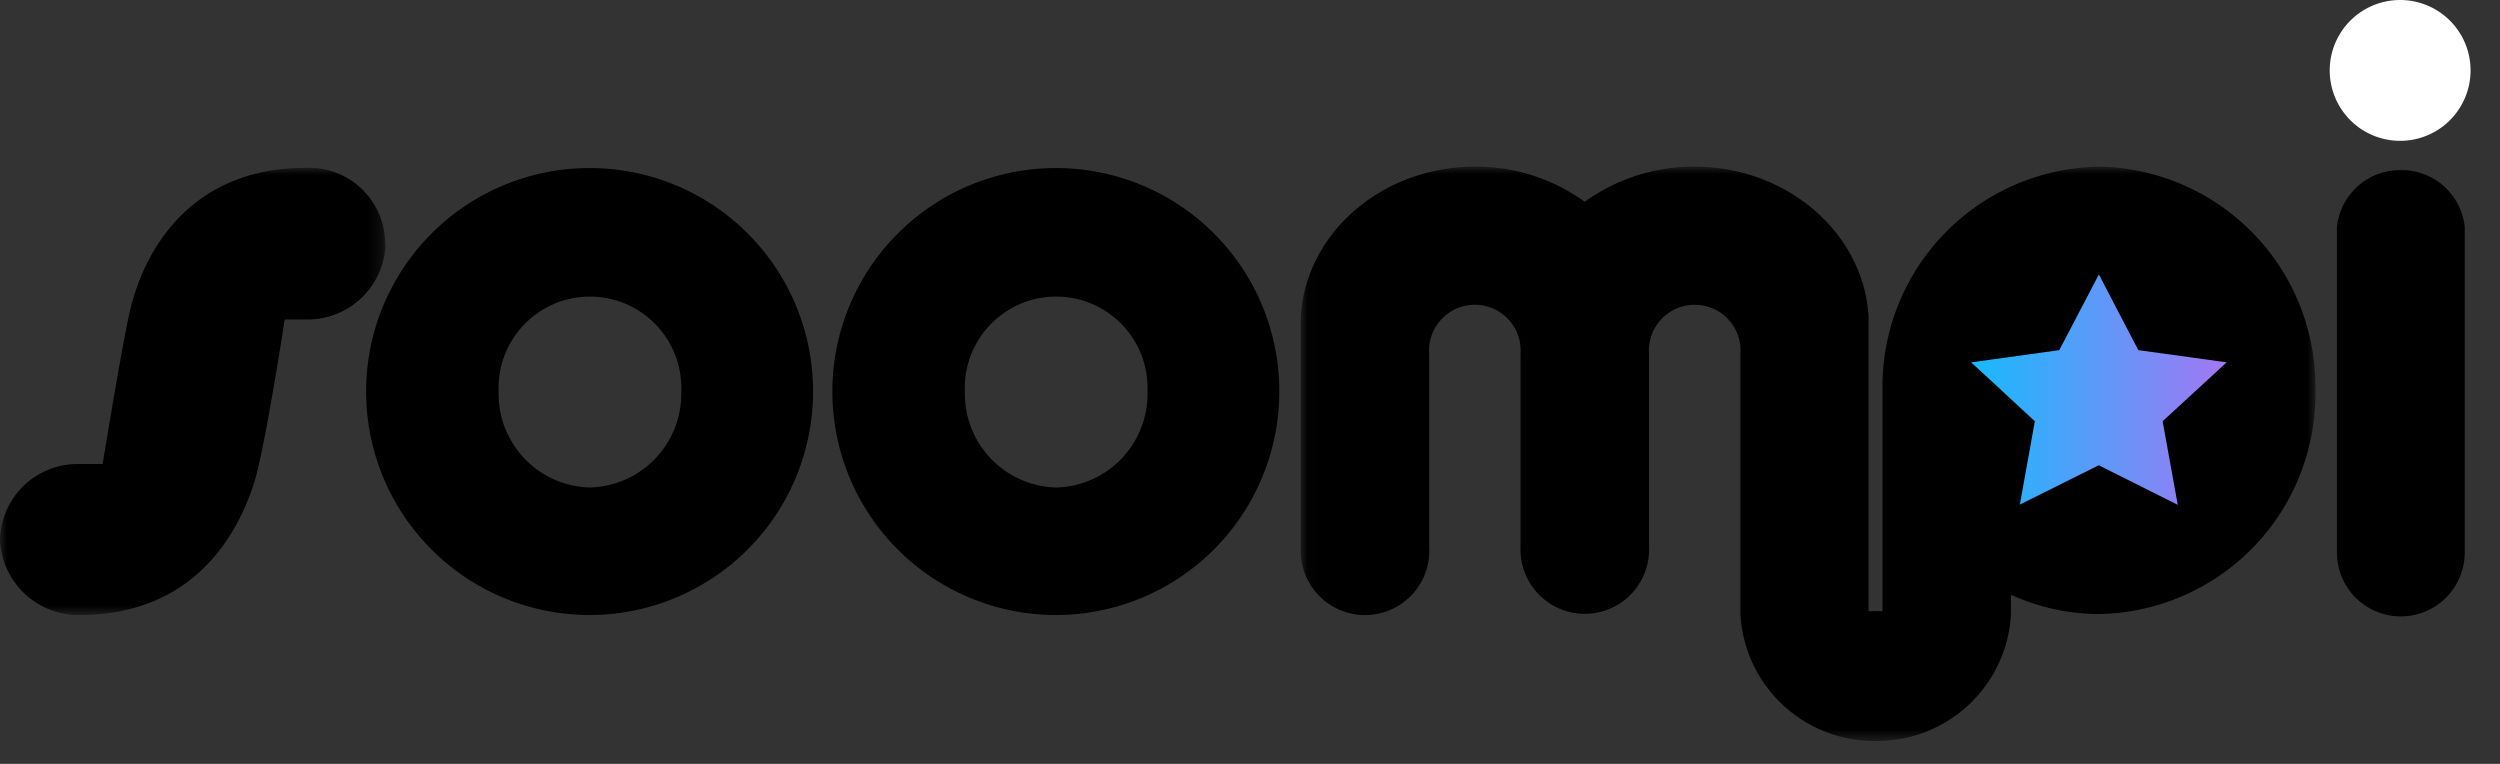 <svg id="Layer_1" data-name="Layer 1" xmlns="http://www.w3.org/2000/svg" viewBox="0 0 180 55"><rect x="0" y="0" width="180" height="55" fill="#333333" stroke="none"/><defs><style>.cls-1{fill:#fff}.cls-2{mask:url(#mask)}.cls-3{mask:url(#mask-2)}.cls-4{fill:url(#linear-gradient)}</style><mask id="mask" x="0" y="12.09" width="27.73" height="32.19" maskUnits="userSpaceOnUse"><g id="b"><path id="a" class="cls-1" d="M0 44.28V12.1h27.73v32.18z"/></g></mask><mask id="mask-2" x="93.64" y="12.02" width="73.05" height="41.34" maskUnits="userSpaceOnUse"><g id="d"><path id="c" class="cls-1" d="M93.64 53.36h73.05V12h-73v41.36z"/></g></mask><linearGradient id="linear-gradient" x1="-204.32" y1="400.98" x2="-203.32" y2="400.98" gradientTransform="matrix(18.4 0 0 -16.57 3900.81 6670.26)" gradientUnits="userSpaceOnUse"><stop offset="0" stop-color="#12bdfd"/><stop offset="1" stop-color="#9f79f3"/></linearGradient></defs><title>soompi-logo-colored</title><path d="M27.73 17.54a5.47 5.47 0 0 0-5.79-5.45C14.52 12.09 10.76 17 9.45 22c-.53 2-2.06 11.41-2.06 11.41H5.73A5.59 5.59 0 0 0 0 38.86a5.65 5.65 0 0 0 5.73 5.42c7.45 0 11.09-4.8 12.59-9.6C19.08 32.25 20.5 23 20.5 23H22a5.61 5.61 0 0 0 5.76-5.46" class="cls-2"/><path d="M42.47 35.1a6.74 6.74 0 0 1-6.57-6.91 6.58 6.58 0 1 1 13.15 0 6.75 6.75 0 0 1-6.58 6.91m0-23a16.09 16.09 0 1 0 16.07 16.09A16.07 16.07 0 0 0 42.47 12.1m33.58 23a6.75 6.75 0 0 1-6.58-6.91 6.58 6.58 0 1 1 13.15 0 6.74 6.74 0 0 1-6.57 6.91m0-23a16.09 16.09 0 1 0 16.06 16.09A16.07 16.07 0 0 0 76.05 12.1"/><path d="M156.49 36l-5.38-2.68-5.37 2.68 1-5.67-2-1.83-.36-.34-2-1.85 6-.82 2.68-5.16 2.69 5.16 6 .82-4.35 4 1 5.67zm-5.37-24a15.84 15.84 0 0 0-15.58 16.09V44h-1V22.81C134.19 16.8 128.71 12 122 12a13.37 13.37 0 0 0-7.9 2.53 13.31 13.31 0 0 0-7.9-2.53c-6.72 0-12.2 4.8-12.54 10.81v16.54a4.63 4.63 0 1 0 9.24 0V25.5a3.3 3.3 0 1 1 6.58 0v13.85a4.63 4.63 0 1 0 9.25 0V25.5a3.3 3.3 0 1 1 6.58 0v18.71a9.65 9.65 0 0 0 9.56 9.14h.36a9.65 9.65 0 0 0 9.56-9.14v-1.39a15.25 15.25 0 0 0 6.34 1.39 15.85 15.85 0 0 0 15.58-16.1A15.85 15.85 0 0 0 151.12 12z" class="cls-3"/><path d="M172.84 12.25a4.56 4.56 0 0 0-4.58 4.09v23.44a4.6 4.6 0 0 0 9.2 0V16.34a4.56 4.56 0 0 0-4.58-4.09"/><path class="cls-4" d="M156.799 36.349l-5.69-2.85-5.68 2.83 1.08-6-2.09-1.93-.38-.36-2.12-1.95 6.35-.88 2.85-5.45 2.84 5.45 6.36.88-4.61 4.24 1.09 6.02z"/><path fill="#FFFFFF" d="M167.74 5.07a5.07 5.07 0 1 0 10.14 0 5.07 5.07 0 1 0-10.14 0"/></svg>